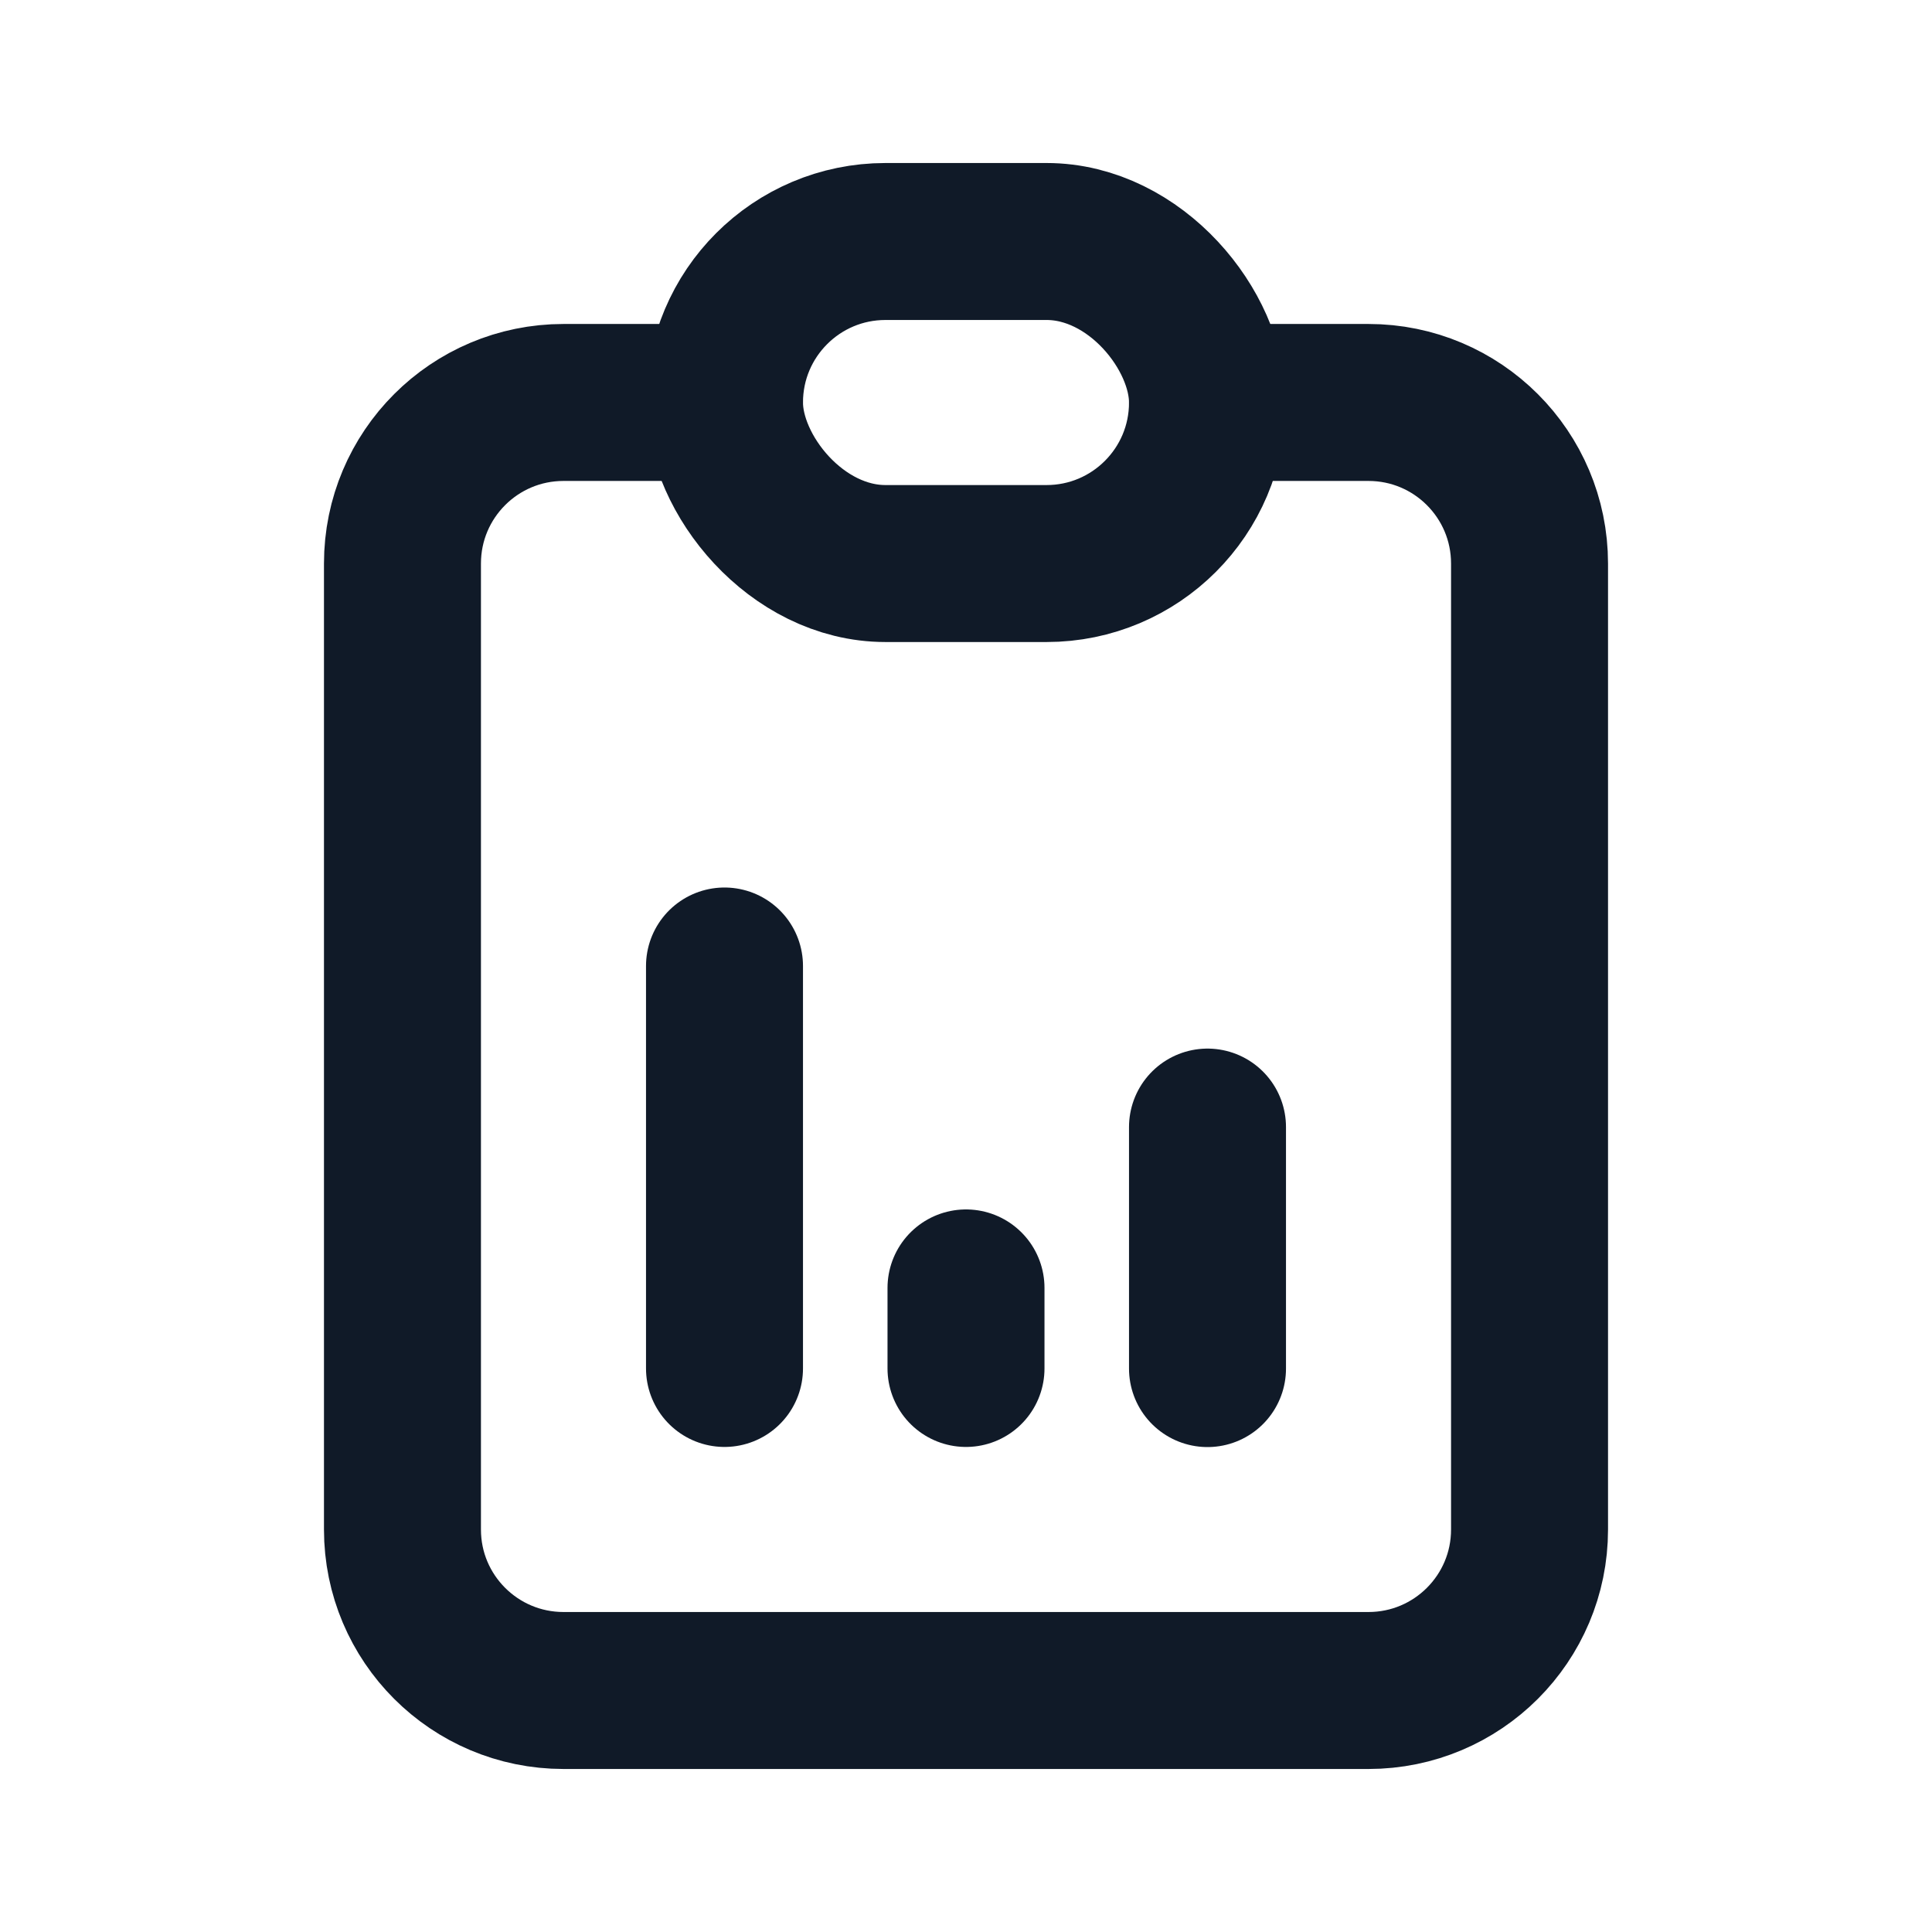 <svg width="16" height="16" viewBox="0 0 16 16" fill="none" xmlns="http://www.w3.org/2000/svg">
<path d="M6 3.333H4.667C3.93 3.333 3.333 3.93 3.333 4.667V12.667C3.333 13.403 3.93 14 4.667 14H11.333C12.07 14 12.667 13.403 12.667 12.667V4.667C12.667 3.93 12.07 3.333 11.333 3.333H10" stroke="#101A28" stroke-width="1.3" stroke-linecap="round" stroke-linejoin="round"/>
<rect x="6" y="2" width="4" height="2.667" rx="1.333" stroke="#101A28" stroke-width="1.3" stroke-linecap="round" stroke-linejoin="round"/>
<path d="M6 11.333V8" stroke="#101A28" stroke-width="1.3" stroke-linecap="round" stroke-linejoin="round"/>
<path d="M8 11.333V10.666" stroke="#101A28" stroke-width="1.3" stroke-linecap="round" stroke-linejoin="round"/>
<path d="M10 11.334V9.334" stroke="#101A28" stroke-width="1.3" stroke-linecap="round" stroke-linejoin="round"/>
</svg>

